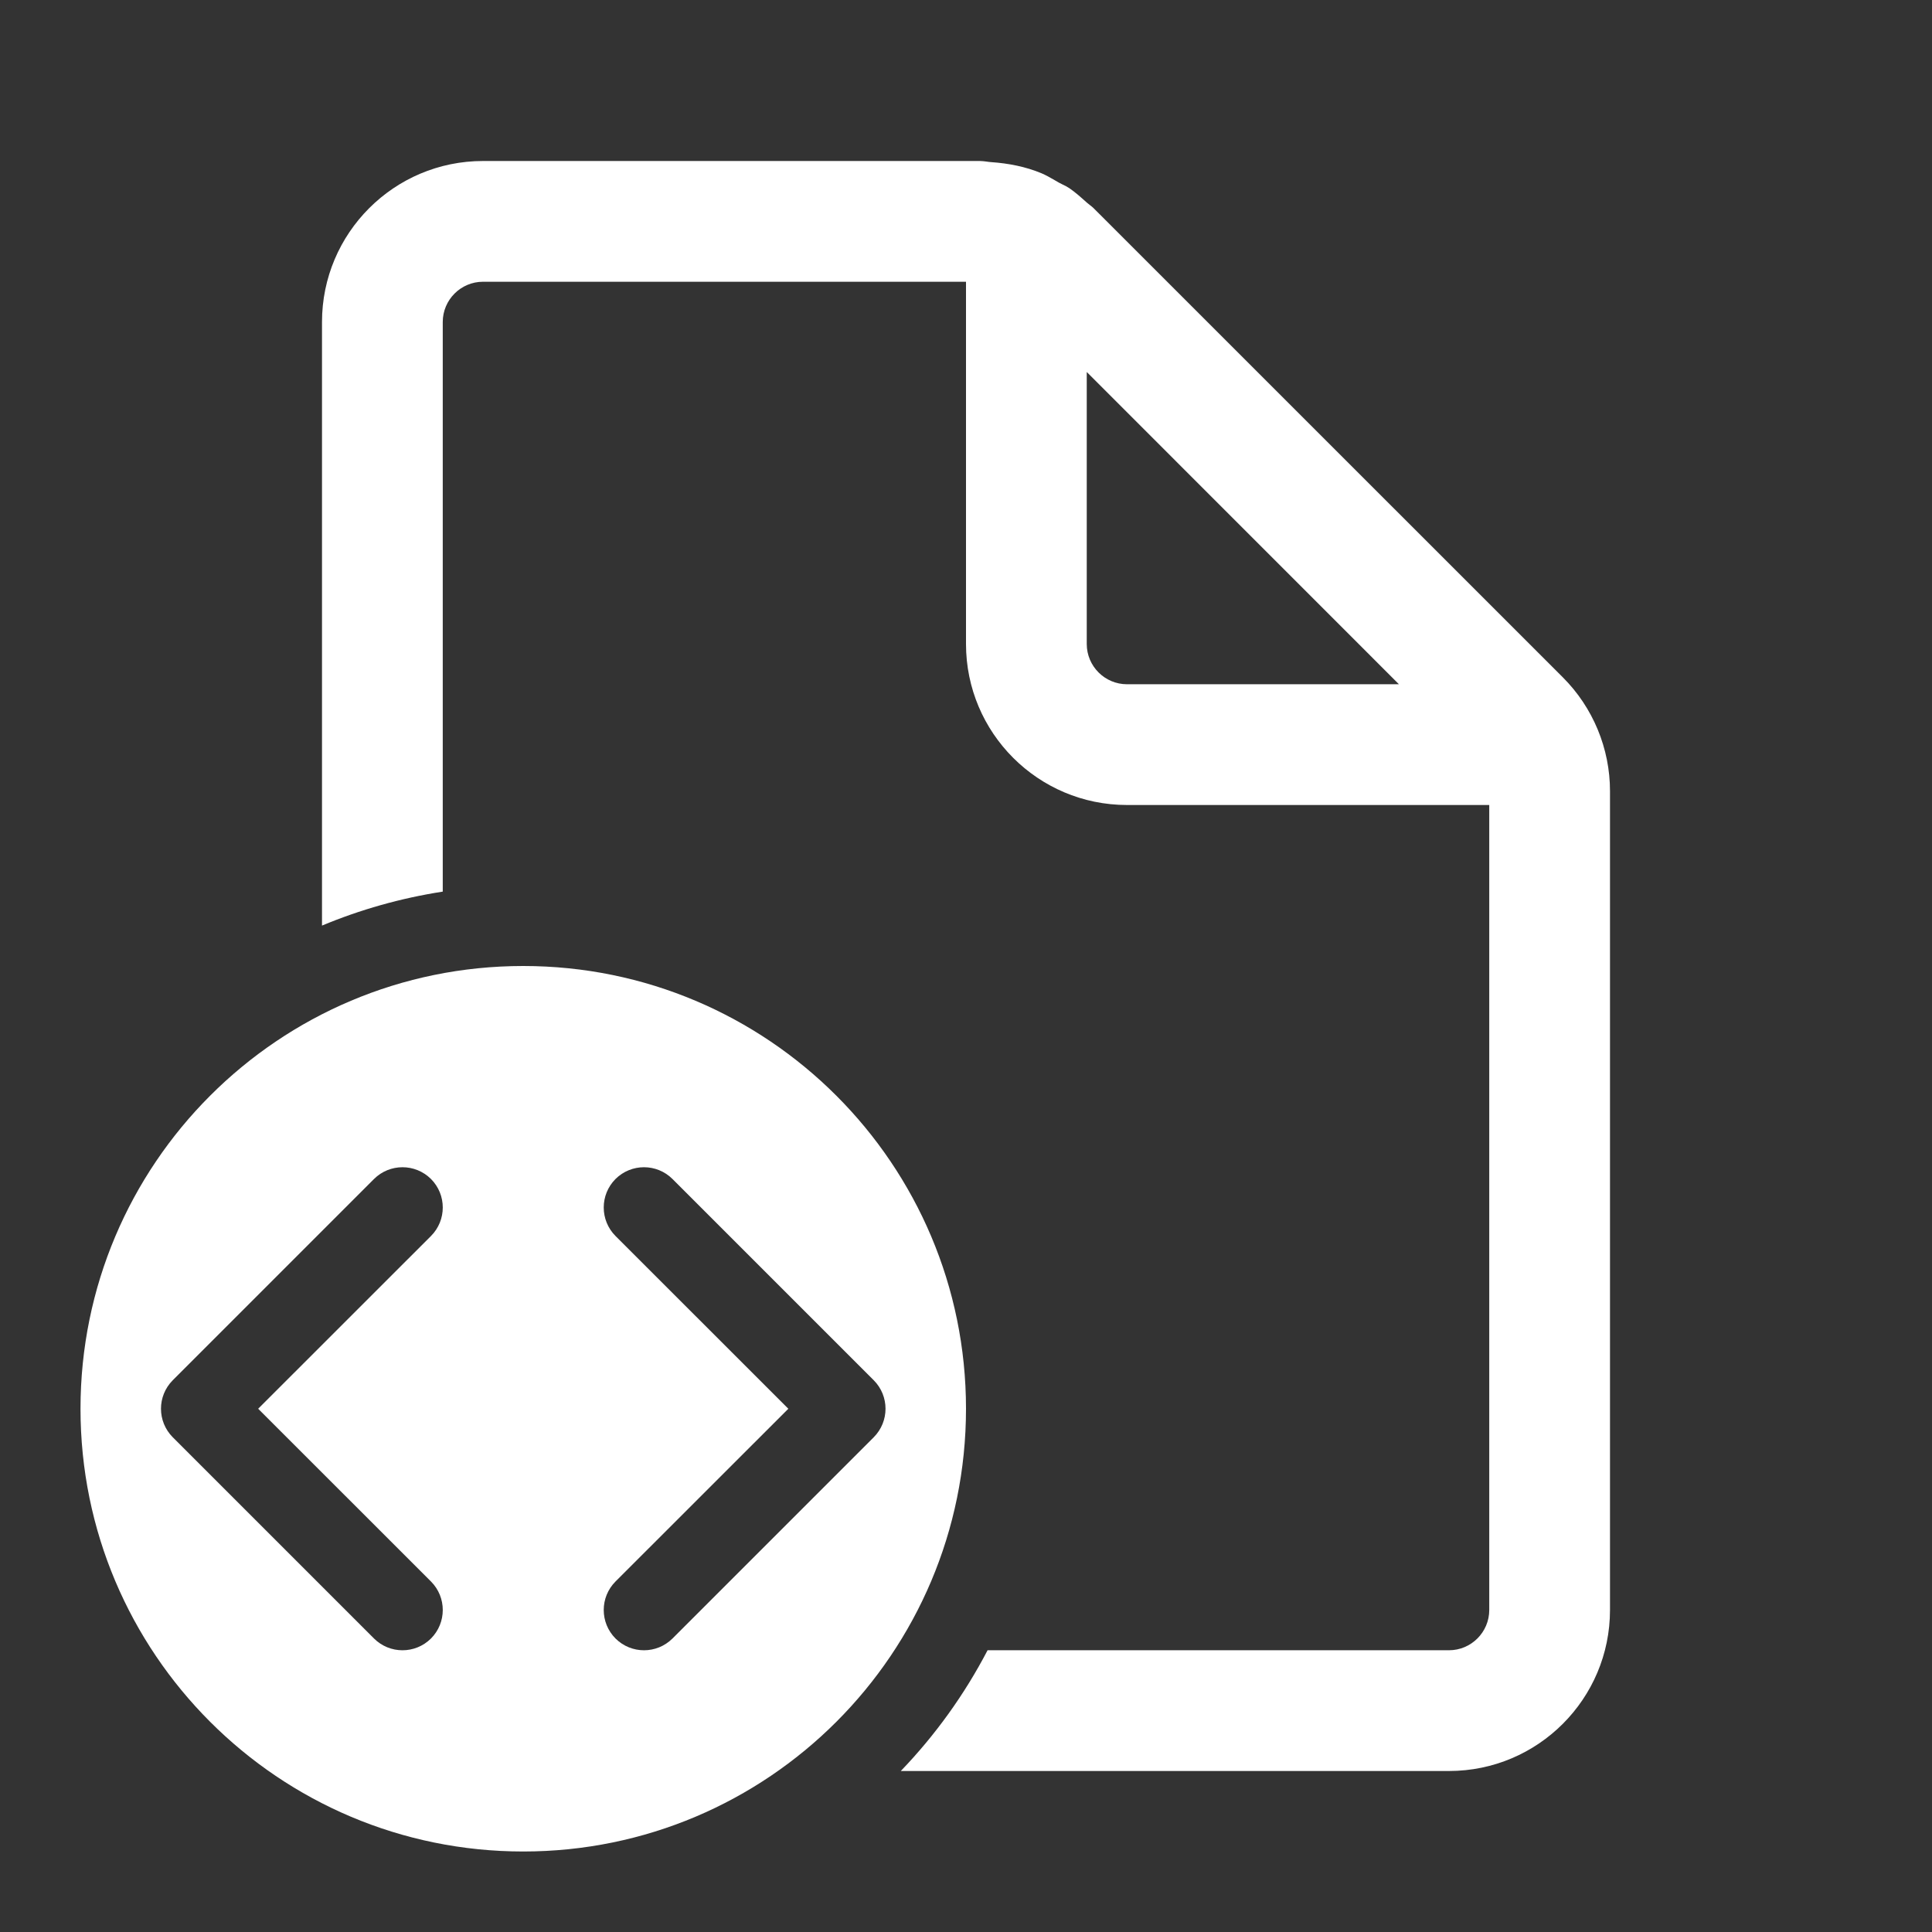 <svg width="24" height="24" viewBox="0 0 24 24" fill="none" xmlns="http://www.w3.org/2000/svg">
<rect x="0" y="0" width="24" height="24" fill="#333333" stroke="none"/>
<path d="M18.5 20C18.5 20.275 18.276 20.5 18 20.5H12.268C11.981 21.051 11.617 21.556 11.19 22H18C19.104 22 20 21.104 20 20V9.828C20 9.298 19.789 8.789 19.414 8.414L13.585 2.586C13.57 2.571 13.553 2.558 13.536 2.545C13.524 2.536 13.511 2.526 13.5 2.516C13.429 2.452 13.359 2.389 13.281 2.336C13.256 2.319 13.228 2.305 13.2 2.292C13.184 2.284 13.168 2.276 13.153 2.268C13.136 2.259 13.12 2.249 13.103 2.239C13.049 2.208 12.994 2.176 12.937 2.152C12.74 2.07 12.528 2.029 12.313 2.014C12.293 2.013 12.274 2.01 12.254 2.007C12.227 2.004 12.2 2 12.172 2H6C4.896 2 4 2.896 4 4V11.498C4.474 11.3 4.977 11.157 5.5 11.076V4C5.5 3.725 5.724 3.5 6 3.5H12V8C12 9.104 12.896 10 14 10H18.5V20ZM13.5 4.621L17.378 8.5H14C13.724 8.5 13.5 8.275 13.5 8V4.621ZM6.5 23C3.462 23 1 20.538 1 17.5C1 14.462 3.462 12 6.5 12C9.538 12 12 14.462 12 17.5C12 20.538 9.538 23 6.5 23ZM5.354 15.354C5.549 15.158 5.549 14.842 5.354 14.646C5.158 14.451 4.842 14.451 4.646 14.646L2.146 17.146C1.951 17.342 1.951 17.658 2.146 17.854L4.646 20.354C4.842 20.549 5.158 20.549 5.354 20.354C5.549 20.158 5.549 19.842 5.354 19.646L3.207 17.5L5.354 15.354ZM7.646 14.646C7.451 14.842 7.451 15.158 7.646 15.354L9.793 17.5L7.646 19.646C7.451 19.842 7.451 20.158 7.646 20.354C7.842 20.549 8.158 20.549 8.354 20.354L10.854 17.854C11.049 17.658 11.049 17.342 10.854 17.146L8.354 14.646C8.158 14.451 7.842 14.451 7.646 14.646Z" fill="#ffffff"/>
</svg>
